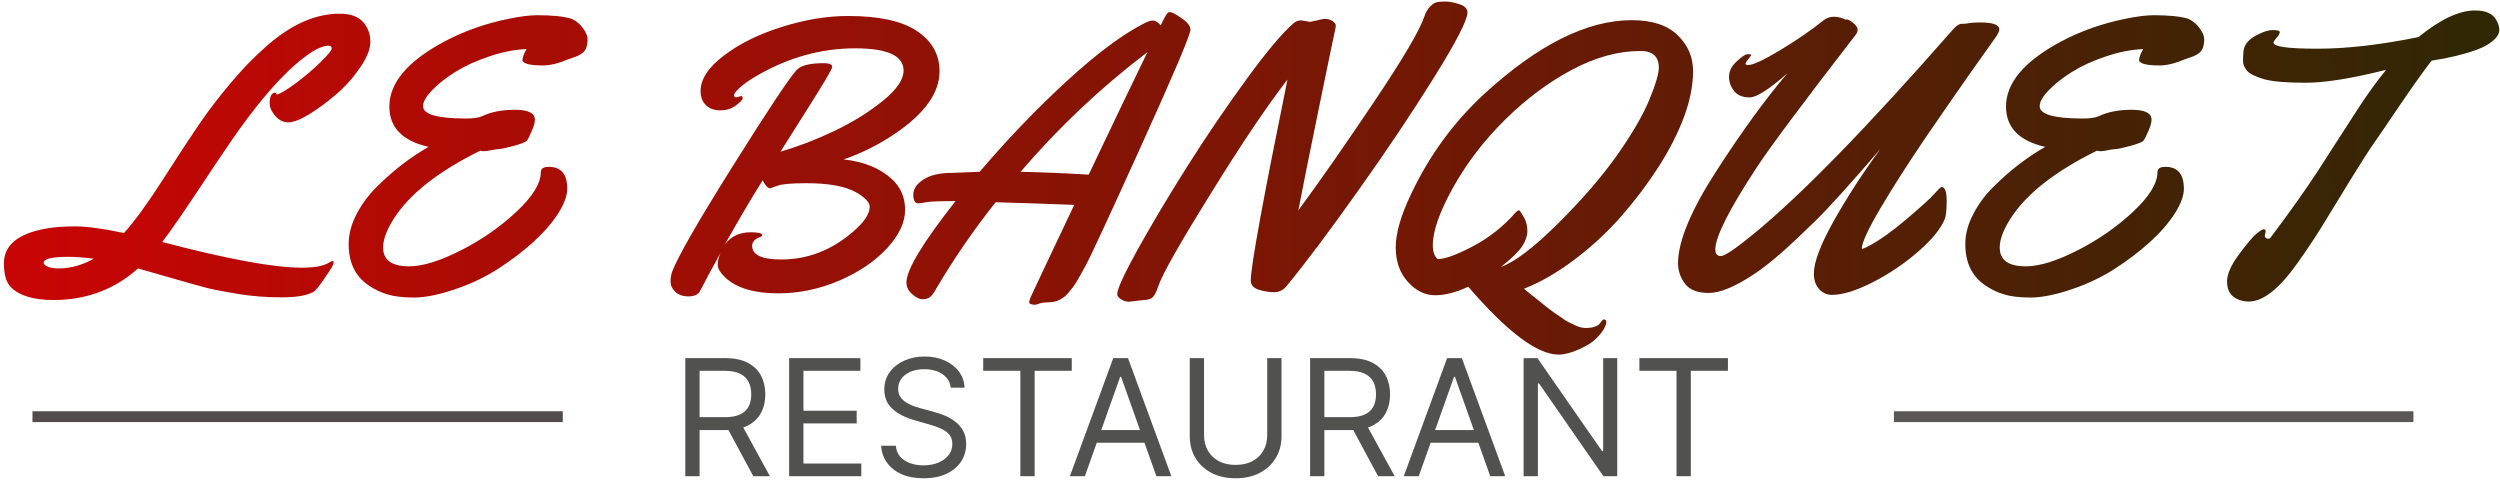 <svg width="231" height="45" viewBox="0 0 231 45" fill="none" xmlns="http://www.w3.org/2000/svg">
    <path d="M12.756 24.803C10.576 26.748 7.975 27.721 4.951 27.721C3.123 27.721 1.816 27.334 1.031 26.561C0.586 26.139 0.363 25.395 0.363 24.328C0.363 22.688 1.611 21.627 4.107 21.146C4.893 20.994 5.836 20.918 6.938 20.918C8.039 20.918 9.545 21.123 11.455 21.533C12.475 20.396 13.688 18.727 15.094 16.523C16.512 14.309 17.631 12.604 18.451 11.408C19.271 10.213 20.203 8.994 21.246 7.752C22.289 6.498 23.379 5.367 24.516 4.359C26.824 2.297 29.109 1.266 31.371 1.266C32.379 1.266 33.105 1.523 33.551 2.039C33.996 2.543 34.219 3.146 34.219 3.85C34.219 4.541 33.897 5.35 33.252 6.275C32.619 7.201 31.881 8.021 31.037 8.736C30.205 9.451 29.379 10.06 28.559 10.565C27.75 11.057 27.111 11.303 26.643 11.303C26.174 11.303 25.77 11.104 25.43 10.705C25.09 10.307 24.92 9.926 24.92 9.562C24.92 9.188 24.967 8.93 25.061 8.789C25.166 8.637 25.271 8.561 25.377 8.561C25.482 8.561 25.547 8.625 25.57 8.754C25.945 8.637 26.543 8.273 27.363 7.664C28.195 7.043 28.951 6.398 29.631 5.73C30.311 5.062 30.65 4.646 30.65 4.482C30.65 4.307 30.545 4.219 30.334 4.219C30.135 4.219 29.859 4.289 29.508 4.43C29.156 4.57 28.688 4.863 28.102 5.309C27.516 5.742 26.883 6.305 26.203 6.996C24.562 8.637 22.734 10.963 20.719 13.975C20.25 14.654 19.588 15.645 18.732 16.945C16.986 19.582 15.738 21.387 14.988 22.359C21 23.941 25.295 24.732 27.873 24.732C29.068 24.732 29.906 24.58 30.387 24.275C30.562 24.17 30.68 24.117 30.738 24.117C30.797 24.117 30.826 24.164 30.826 24.258C30.826 24.352 30.773 24.492 30.668 24.68C30.562 24.867 30.299 25.266 29.877 25.875C29.467 26.484 29.162 26.848 28.963 26.965C28.389 27.305 27.41 27.475 26.027 27.475C24.656 27.475 23.344 27.375 22.09 27.176C20.848 26.977 19.846 26.783 19.084 26.596C18.322 26.396 17.191 26.08 15.691 25.646C14.203 25.213 13.225 24.932 12.756 24.803ZM6.34 23.73C4.805 23.73 4.037 23.912 4.037 24.275C4.037 24.416 4.166 24.539 4.424 24.645C4.693 24.75 5.01 24.803 5.373 24.803C6.51 24.803 7.605 24.504 8.66 23.906C7.758 23.789 6.984 23.73 6.34 23.73ZM39.088 9.809C39.088 10.57 40.418 10.951 43.078 10.951C43.734 10.951 44.221 10.881 44.537 10.74C45.369 10.342 46.389 10.143 47.596 10.143C48.815 10.143 49.424 10.453 49.424 11.074C49.424 11.32 49.318 11.684 49.107 12.164C48.908 12.633 48.756 12.92 48.65 13.025C48.557 13.131 48.182 13.277 47.525 13.465C46.869 13.641 46.441 13.74 46.242 13.764C46.055 13.775 45.926 13.787 45.855 13.799C45.797 13.81 45.721 13.822 45.627 13.834C45.545 13.846 45.352 13.881 45.047 13.94C44.742 13.986 44.52 13.98 44.379 13.922C40.5 15.832 37.834 17.93 36.381 20.215C35.725 21.246 35.397 22.131 35.397 22.869C35.397 24.029 36.199 24.609 37.805 24.609C39.059 24.609 40.652 24.117 42.586 23.133C44.52 22.148 46.23 20.959 47.719 19.564C49.219 18.158 49.969 16.939 49.969 15.908C49.969 15.58 50.215 15.416 50.707 15.416C51.844 15.416 52.412 16.09 52.412 17.438C52.412 18.07 52.137 18.826 51.586 19.705C51.035 20.572 50.268 21.457 49.283 22.359C48.299 23.25 47.203 24.082 45.996 24.855C44.789 25.629 43.447 26.262 41.971 26.754C40.506 27.246 39.264 27.492 38.244 27.492C37.225 27.492 36.398 27.393 35.766 27.193C35.145 27.006 34.559 26.719 34.008 26.332C32.812 25.5 32.215 24.24 32.215 22.553C32.215 21.639 32.461 20.713 32.953 19.775C33.445 18.826 34.09 17.965 34.887 17.191C36.352 15.738 37.922 14.531 39.598 13.57C37.184 13.02 35.977 11.777 35.977 9.844C35.977 7.664 37.652 5.672 41.004 3.867C42.867 2.871 44.889 2.156 47.068 1.723C48.1 1.512 48.961 1.406 49.652 1.406C51.059 1.406 52.119 1.518 52.834 1.74C53.268 1.951 53.619 2.25 53.889 2.637C54.158 3.012 54.293 3.34 54.293 3.621C54.293 3.891 54.258 4.137 54.188 4.359C54.117 4.582 54 4.758 53.836 4.887C53.602 5.062 53.338 5.197 53.045 5.291C52.752 5.385 52.582 5.443 52.535 5.467C51.621 5.854 50.836 6.047 50.18 6.047C49.008 6.047 48.369 5.895 48.264 5.59C48.287 5.285 48.416 4.934 48.65 4.535C47.537 4.582 46.383 4.811 45.188 5.221C43.992 5.619 42.955 6.094 42.076 6.645C41.209 7.184 40.494 7.746 39.932 8.332C39.369 8.918 39.088 9.41 39.088 9.809ZM68.004 9L68.514 8.877C68.584 8.877 68.619 8.947 68.619 9.088C68.619 9.217 68.414 9.434 68.004 9.738C67.606 10.043 67.119 10.195 66.545 10.195C65.982 10.195 65.537 10.031 65.209 9.703C64.893 9.375 64.734 8.947 64.734 8.42C64.734 7.307 65.461 6.205 66.914 5.115C68.367 4.014 70.154 3.135 72.275 2.479C74.397 1.811 76.43 1.477 78.375 1.477C81.223 1.477 83.338 1.939 84.721 2.865C86.115 3.791 86.812 5.033 86.812 6.592C86.812 8.584 85.43 10.512 82.664 12.375C81.211 13.359 79.641 14.145 77.953 14.73C79.805 14.93 81.281 15.527 82.383 16.523C83.215 17.273 83.631 18.229 83.631 19.389C83.631 20.549 83.074 21.732 81.961 22.939C80.859 24.135 79.389 25.131 77.549 25.928C75.709 26.713 73.828 27.105 71.906 27.105C69.691 27.105 68.062 26.619 67.019 25.646C66.551 25.201 66.316 24.809 66.316 24.469C66.316 24.117 66.404 23.748 66.58 23.361C65.725 24.908 65.098 26.074 64.699 26.859C64.523 27.211 64.166 27.387 63.627 27.387C63.1 27.387 62.69 27.246 62.397 26.965C62.103 26.684 61.957 26.367 61.957 26.016C61.957 25.664 62.01 25.354 62.115 25.084C62.643 23.701 64.5 20.467 67.688 15.381C70.887 10.283 72.844 7.33 73.559 6.521C73.934 6.064 74.783 5.836 76.107 5.836C76.635 5.836 76.898 5.953 76.898 6.188C76.898 6.363 76.119 7.682 74.561 10.143C73.002 12.604 72.188 13.893 72.117 14.01C73.746 13.541 75.41 12.902 77.109 12.094C78.82 11.273 80.309 10.348 81.574 9.316C82.852 8.285 83.49 7.354 83.49 6.521C83.49 5.15 82.002 4.465 79.025 4.465C75.908 4.465 72.908 5.291 70.025 6.943C69.311 7.354 68.766 7.729 68.391 8.068C68.016 8.408 67.828 8.648 67.828 8.789C67.828 8.93 67.887 9 68.004 9ZM71.168 17.402C70.957 17.402 70.723 17.156 70.465 16.664C69.352 18.445 68.186 20.426 66.967 22.605C67.518 21.844 68.32 21.463 69.375 21.463C70.078 21.463 70.43 21.551 70.43 21.727C70.43 21.797 70.353 21.861 70.201 21.92C69.732 22.096 69.498 22.359 69.498 22.711C69.498 23.555 70.394 23.977 72.188 23.977C74.613 23.977 76.811 23.133 78.779 21.445C79.834 20.555 80.361 19.775 80.361 19.107C80.361 18.697 79.934 18.246 79.078 17.754C78.082 17.203 76.564 16.928 74.525 16.928C73.107 16.928 72.199 17.01 71.801 17.174C71.402 17.326 71.191 17.402 71.168 17.402ZM107.256 2.338C107.619 1.529 107.877 1.125 108.029 1.125H108.117C108.293 1.125 108.65 1.312 109.189 1.688C109.729 2.062 109.998 2.414 109.998 2.742C109.998 3.199 108.498 6.738 105.498 13.359C102.498 19.98 100.775 23.695 100.33 24.504C99.897 25.301 99.598 25.834 99.434 26.104C99.269 26.373 99.047 26.672 98.766 27C98.262 27.621 97.635 27.932 96.885 27.932C96.58 27.932 96.311 27.967 96.076 28.037C95.842 28.119 95.701 28.16 95.654 28.16C95.279 28.16 95.092 28.072 95.092 27.896C95.092 27.861 95.139 27.715 95.232 27.457C95.338 27.211 96.68 24.369 99.258 18.932C96.504 18.826 94.084 18.744 91.998 18.686C89.994 21.205 88.178 23.842 86.549 26.596C86.35 26.982 86.162 27.252 85.986 27.404C85.811 27.568 85.57 27.65 85.266 27.65C84.961 27.65 84.633 27.492 84.281 27.176C83.93 26.871 83.754 26.514 83.754 26.104C83.754 24.932 85.266 22.424 88.289 18.58C86.871 18.58 85.969 18.615 85.582 18.686C85.207 18.756 84.967 18.791 84.861 18.791C84.545 18.791 84.387 18.527 84.387 18C84.387 17.461 84.697 16.992 85.318 16.594C85.951 16.184 86.795 15.979 87.85 15.979C87.932 15.979 88.078 15.973 88.289 15.961C89.016 15.926 89.76 15.896 90.522 15.873C93.076 12.873 95.748 10.09 98.537 7.523C101.326 4.957 103.74 3.158 105.779 2.127C106.107 1.963 106.365 1.887 106.553 1.898C106.752 1.898 106.986 2.045 107.256 2.338ZM106.025 4.816C101.748 8.062 97.84 11.748 94.301 15.873C96.375 15.92 98.473 16.008 100.594 16.137C102.727 11.648 104.537 7.875 106.025 4.816ZM121.055 2.021L122.338 1.74C122.666 1.74 122.93 1.811 123.129 1.951C123.328 2.092 123.428 2.227 123.428 2.355C123.428 2.473 123.398 2.648 123.34 2.883C123.281 3.117 122.807 5.402 121.916 9.738C121.025 14.074 120.375 17.309 119.965 19.441C121.957 16.734 124.283 13.4 126.943 9.439C129.604 5.479 131.156 2.848 131.602 1.547C131.742 1.137 131.924 0.82 132.146 0.598C132.369 0.375 132.568 0.246 132.744 0.211C132.92 0.164 133.189 0.141 133.553 0.141C133.916 0.141 134.344 0.223 134.836 0.387C135.34 0.539 135.592 0.797 135.592 1.16C135.592 1.852 134.566 3.844 132.516 7.137C130.465 10.43 128.121 13.928 125.484 17.631C122.859 21.334 120.662 24.264 118.893 26.42C118.576 26.807 118.189 27 117.732 27C117.287 27 116.812 26.924 116.309 26.771C115.816 26.607 115.57 26.326 115.57 25.928C115.57 24.639 116.701 18.445 118.963 7.348C117.029 9.855 114.68 13.348 111.914 17.824C109.031 22.453 107.402 25.324 107.027 26.438C106.816 27.105 106.576 27.492 106.307 27.598C106.119 27.68 105.92 27.721 105.709 27.721L104.32 27.879C104.051 27.879 103.805 27.803 103.582 27.65C103.348 27.498 103.23 27.34 103.23 27.176C103.23 26.707 103.875 25.307 105.164 22.975C106.465 20.643 107.977 18.111 109.699 15.381C111.434 12.639 113.244 9.973 115.131 7.383C117.018 4.793 118.477 3.053 119.508 2.162C119.719 1.975 119.959 1.881 120.229 1.881L121.055 2.021ZM150.779 1.863C152.654 1.863 154.066 2.326 155.016 3.252C155.965 4.166 156.439 5.273 156.439 6.574C156.439 7.875 156.164 9.275 155.613 10.775C155.062 12.264 154.283 13.799 153.275 15.381C152.268 16.951 151.125 18.469 149.848 19.934C148.57 21.398 147.135 22.734 145.541 23.941C143.959 25.148 142.383 26.062 140.812 26.684C140.918 26.766 141.141 26.947 141.48 27.229C141.832 27.51 142.078 27.703 142.219 27.809C142.359 27.926 142.582 28.107 142.887 28.354C143.203 28.6 143.438 28.775 143.59 28.881C143.754 28.986 143.971 29.133 144.24 29.32C144.51 29.52 144.727 29.66 144.891 29.742C145.066 29.824 145.26 29.918 145.471 30.023C145.846 30.211 146.197 30.305 146.525 30.305C146.865 30.305 147.146 30.264 147.369 30.182C147.592 30.1 147.738 30.006 147.809 29.9C147.891 29.807 147.961 29.719 148.02 29.637C148.078 29.555 148.137 29.514 148.195 29.514C148.348 29.514 148.424 29.596 148.424 29.76C148.424 29.924 148.342 30.146 148.178 30.428C148.014 30.709 147.773 31.002 147.457 31.307C147.152 31.623 146.637 31.945 145.91 32.273C145.184 32.602 144.551 32.766 144.012 32.766C142.055 32.766 139.271 30.674 135.662 26.49C134.549 27.018 133.529 27.281 132.604 27.281C131.678 27.281 130.84 26.871 130.09 26.051C129.34 25.219 128.965 24.158 128.965 22.869C128.965 21.568 129.422 19.957 130.336 18.035C132.023 14.426 134.291 11.309 137.139 8.684C142.096 4.137 146.643 1.863 150.779 1.863ZM153.275 6.258C153.275 5.227 152.713 4.711 151.588 4.711C149.525 4.711 147.41 5.291 145.242 6.451C143.086 7.6 141.041 9.123 139.107 11.021C137.174 12.92 135.568 15.006 134.291 17.279C133.025 19.541 132.393 21.334 132.393 22.658C132.393 23.268 132.545 23.695 132.85 23.941C133.506 23.941 134.584 23.549 136.084 22.764C137.596 21.967 138.92 20.918 140.057 19.617C140.174 19.5 140.262 19.441 140.32 19.441C140.391 19.441 140.438 19.465 140.461 19.512C140.484 19.547 140.537 19.629 140.619 19.758C140.701 19.887 140.777 20.016 140.848 20.145C141.035 20.508 141.129 20.912 141.129 21.357C141.129 21.791 140.971 22.254 140.654 22.746C140.338 23.238 139.682 23.877 138.686 24.662C139.975 24.205 141.732 22.869 143.959 20.654C146.186 18.439 147.996 16.348 149.391 14.379C150.785 12.398 151.781 10.693 152.379 9.264C152.977 7.822 153.275 6.82 153.275 6.258ZM179.396 17.279C179.713 17.279 179.871 17.695 179.871 18.527C179.871 19.359 179.818 19.916 179.713 20.197C179.361 21.1 178.541 22.113 177.252 23.238C175.975 24.352 174.568 25.301 173.033 26.086C171.51 26.859 170.256 27.246 169.271 27.246C168.803 27.246 168.404 27.064 168.076 26.701C167.76 26.338 167.602 25.863 167.602 25.277C167.602 24.234 168.199 22.641 169.395 20.496C170.59 18.352 172.037 16.113 173.736 13.781C170.912 17.062 168.908 19.277 167.725 20.426C166.553 21.574 165.504 22.559 164.578 23.379C163.652 24.188 162.82 24.838 162.082 25.33C160.324 26.49 158.93 27.07 157.898 27.07C156.867 27.07 156.135 26.789 155.701 26.227C155.268 25.652 155.051 25.02 155.051 24.328C155.051 22.301 156.234 19.453 158.602 15.785C160.98 12.105 163.166 9.1 165.158 6.768C163.471 8.256 162.305 9 161.66 9C161.027 9 160.553 8.807 160.236 8.42C159.92 8.021 159.762 7.576 159.762 7.084C159.762 6.58 159.996 6.111 160.465 5.678C160.934 5.232 161.273 5.01 161.484 5.01C161.707 5.01 161.818 5.027 161.818 5.062C161.818 5.098 161.73 5.227 161.555 5.449C161.379 5.66 161.291 5.807 161.291 5.889C161.291 5.971 161.367 6.012 161.52 6.012C161.977 6.012 162.973 5.549 164.508 4.623C166.043 3.697 167.355 2.795 168.445 1.916C168.738 1.67 169.072 1.547 169.447 1.547C169.834 1.547 170.203 1.641 170.555 1.828C170.578 1.77 170.678 1.781 170.854 1.863C171.029 1.945 171.205 2.074 171.381 2.25C171.557 2.426 171.645 2.59 171.645 2.742C171.645 2.895 171.598 3.035 171.504 3.164C166.629 9.469 163.564 13.576 162.311 15.486C159.768 19.365 158.496 21.885 158.496 23.045C158.496 23.455 158.666 23.66 159.006 23.66C159.357 23.66 160.336 23.004 161.941 21.691C166.348 18.105 172.523 11.777 180.469 2.707C180.785 2.344 181.084 2.174 181.365 2.197H181.523C181.57 2.197 181.699 2.18 181.91 2.145C182.133 2.098 182.49 2.074 182.982 2.074C184.154 2.074 184.74 2.291 184.74 2.725C184.74 2.912 184.564 3.24 184.213 3.709C183.873 4.178 183.158 5.186 182.068 6.732C180.979 8.279 179.619 10.242 177.99 12.621C176.373 15 174.973 17.186 173.789 19.178C172.617 21.17 172.031 22.436 172.031 22.975C172.031 22.986 172.049 22.992 172.084 22.992C172.131 22.992 172.318 22.91 172.646 22.746C173.654 22.219 174.832 21.381 176.18 20.232C177.539 19.084 178.395 18.305 178.746 17.895C179.109 17.484 179.326 17.279 179.396 17.279ZM188.467 9.809C188.467 10.57 189.797 10.951 192.457 10.951C193.113 10.951 193.6 10.881 193.916 10.74C194.748 10.342 195.768 10.143 196.975 10.143C198.193 10.143 198.803 10.453 198.803 11.074C198.803 11.32 198.697 11.684 198.486 12.164C198.287 12.633 198.135 12.92 198.029 13.025C197.936 13.131 197.561 13.277 196.904 13.465C196.248 13.641 195.82 13.74 195.621 13.764C195.434 13.775 195.305 13.787 195.234 13.799C195.176 13.81 195.1 13.822 195.006 13.834C194.924 13.846 194.73 13.881 194.426 13.94C194.121 13.986 193.898 13.98 193.758 13.922C189.879 15.832 187.213 17.93 185.76 20.215C185.104 21.246 184.775 22.131 184.775 22.869C184.775 24.029 185.578 24.609 187.184 24.609C188.438 24.609 190.031 24.117 191.965 23.133C193.898 22.148 195.609 20.959 197.098 19.564C198.598 18.158 199.348 16.939 199.348 15.908C199.348 15.58 199.594 15.416 200.086 15.416C201.223 15.416 201.791 16.09 201.791 17.438C201.791 18.07 201.516 18.826 200.965 19.705C200.414 20.572 199.646 21.457 198.662 22.359C197.678 23.25 196.582 24.082 195.375 24.855C194.168 25.629 192.826 26.262 191.35 26.754C189.885 27.246 188.643 27.492 187.623 27.492C186.604 27.492 185.777 27.393 185.145 27.193C184.523 27.006 183.938 26.719 183.387 26.332C182.191 25.5 181.594 24.24 181.594 22.553C181.594 21.639 181.84 20.713 182.332 19.775C182.824 18.826 183.469 17.965 184.266 17.191C185.73 15.738 187.301 14.531 188.977 13.57C186.562 13.02 185.355 11.777 185.355 9.844C185.355 7.664 187.031 5.672 190.383 3.867C192.246 2.871 194.268 2.156 196.447 1.723C197.479 1.512 198.34 1.406 199.031 1.406C200.438 1.406 201.498 1.518 202.213 1.74C202.646 1.951 202.998 2.25 203.268 2.637C203.537 3.012 203.672 3.34 203.672 3.621C203.672 3.891 203.637 4.137 203.566 4.359C203.496 4.582 203.379 4.758 203.215 4.887C202.98 5.062 202.717 5.197 202.424 5.291C202.131 5.385 201.961 5.443 201.914 5.467C201 5.854 200.215 6.047 199.559 6.047C198.387 6.047 197.748 5.895 197.643 5.59C197.666 5.285 197.795 4.934 198.029 4.535C196.916 4.582 195.762 4.811 194.566 5.221C193.371 5.619 192.334 6.094 191.455 6.645C190.588 7.184 189.873 7.746 189.311 8.332C188.748 8.918 188.467 9.41 188.467 9.809ZM209.35 21.41L209.262 21.779C209.262 21.85 209.291 21.914 209.35 21.973C209.42 22.031 209.502 22.061 209.596 22.061C209.689 22.061 209.766 22.014 209.824 21.92C211.57 19.6 213.018 17.561 214.166 15.803C215.314 14.033 216.152 12.732 216.68 11.9C217.219 11.068 217.646 10.406 217.963 9.914C218.807 8.625 219.645 7.471 220.477 6.451C217.312 7.248 214.834 7.646 213.041 7.646C211.248 7.646 209.959 7.535 209.174 7.312C208.389 7.078 207.873 6.82 207.627 6.539C207.381 6.246 207.258 5.953 207.258 5.66C207.258 5.355 207.27 5.062 207.293 4.781C207.34 4.195 207.691 3.715 208.348 3.34C209.016 2.965 209.566 2.777 210 2.777C210.434 2.777 210.65 2.842 210.65 2.971C210.65 3.1 210.551 3.275 210.352 3.498C210.164 3.709 210.07 3.855 210.07 3.938C210.07 4.312 211.424 4.5 214.131 4.5C216.838 4.5 219.949 4.143 223.465 3.428C225.48 1.787 227.221 0.967 228.686 0.967C229.658 0.967 230.303 1.242 230.619 1.793C230.83 2.121 230.936 2.449 230.936 2.777C230.936 3.105 230.742 3.434 230.355 3.762C229.98 4.09 229.471 4.371 228.826 4.605C227.654 5.027 226.271 5.361 224.678 5.607C224.01 6.463 223.061 7.793 221.83 9.598C220.611 11.402 219.779 12.621 219.334 13.254C218.889 13.887 218.168 15.012 217.172 16.629C216.188 18.246 215.332 19.646 214.605 20.83C213.879 22.002 213.105 23.162 212.285 24.311C210.609 26.678 209.115 27.861 207.803 27.861C207.252 27.861 206.777 27.715 206.379 27.422C205.98 27.129 205.781 26.654 205.781 25.998C205.781 25.33 206.145 24.504 206.871 23.52C207.609 22.523 208.148 21.885 208.488 21.604C208.828 21.322 209.057 21.182 209.174 21.182C209.291 21.182 209.35 21.258 209.35 21.41Z" fill="url(#paint0_linear_0_1)"/>
    <line x1="3" y1="38.5" x2="52" y2="38.5" stroke="#524C4C"/>
    <path d="M63.321 44V33.091H67.007C67.859 33.091 68.559 33.236 69.106 33.528C69.653 33.815 70.058 34.211 70.32 34.716C70.583 35.22 70.715 35.793 70.715 36.436C70.715 37.079 70.583 37.649 70.32 38.146C70.058 38.643 69.654 39.034 69.111 39.318C68.568 39.598 67.874 39.739 67.028 39.739H64.046V38.545H66.986C67.568 38.545 68.037 38.46 68.392 38.29C68.751 38.119 69.01 37.878 69.17 37.565C69.333 37.249 69.415 36.873 69.415 36.436C69.415 35.999 69.333 35.617 69.17 35.291C69.006 34.964 68.745 34.712 68.387 34.534C68.028 34.353 67.554 34.263 66.965 34.263H64.642V44H63.321ZM68.456 39.099L71.141 44H69.606L66.965 39.099H68.456ZM72.916 44V33.091H79.5V34.263H74.237V37.949H79.159V39.121H74.237V42.828H79.585V44H72.916ZM87.847 35.818C87.783 35.278 87.523 34.859 87.069 34.561C86.614 34.263 86.057 34.114 85.396 34.114C84.913 34.114 84.491 34.192 84.129 34.348C83.77 34.504 83.489 34.719 83.287 34.992C83.088 35.266 82.989 35.577 82.989 35.925C82.989 36.216 83.058 36.466 83.196 36.676C83.338 36.882 83.519 37.054 83.74 37.193C83.96 37.327 84.191 37.439 84.432 37.528C84.674 37.613 84.895 37.682 85.098 37.736L86.206 38.034C86.49 38.109 86.806 38.212 87.154 38.343C87.506 38.474 87.841 38.654 88.161 38.881C88.484 39.105 88.75 39.392 88.96 39.744C89.169 40.096 89.274 40.527 89.274 41.038C89.274 41.628 89.12 42.16 88.811 42.636C88.505 43.112 88.058 43.49 87.468 43.771C86.882 44.051 86.17 44.192 85.332 44.192C84.551 44.192 83.875 44.066 83.303 43.814C82.735 43.561 82.287 43.21 81.96 42.759C81.637 42.308 81.454 41.784 81.412 41.188H82.775C82.811 41.599 82.95 41.94 83.191 42.21C83.436 42.477 83.745 42.675 84.118 42.807C84.494 42.935 84.899 42.999 85.332 42.999C85.837 42.999 86.289 42.917 86.691 42.754C87.092 42.587 87.41 42.356 87.644 42.061C87.879 41.763 87.996 41.415 87.996 41.017C87.996 40.655 87.894 40.36 87.692 40.133C87.49 39.906 87.223 39.721 86.893 39.579C86.563 39.437 86.206 39.312 85.822 39.206L84.48 38.822C83.628 38.577 82.953 38.228 82.456 37.773C81.959 37.319 81.71 36.724 81.71 35.989C81.71 35.378 81.875 34.845 82.206 34.391C82.539 33.932 82.987 33.577 83.548 33.325C84.112 33.07 84.743 32.942 85.439 32.942C86.142 32.942 86.767 33.068 87.314 33.32C87.861 33.569 88.294 33.909 88.614 34.343C88.937 34.776 89.107 35.268 89.125 35.818H87.847ZM90.849 34.263V33.091H99.031V34.263H95.601V44H94.28V34.263H90.849ZM100.243 44H98.858L102.864 33.091H104.227L108.233 44H106.848L103.588 34.817H103.503L100.243 44ZM100.754 39.739H106.337V40.91H100.754V39.739ZM117.091 33.091H118.412V40.314C118.412 41.06 118.237 41.725 117.885 42.311C117.537 42.894 117.045 43.354 116.41 43.691C115.774 44.025 115.028 44.192 114.172 44.192C113.317 44.192 112.571 44.025 111.935 43.691C111.3 43.354 110.806 42.894 110.454 42.311C110.106 41.725 109.932 41.06 109.932 40.314V33.091H111.253V40.207C111.253 40.74 111.371 41.214 111.605 41.63C111.839 42.041 112.173 42.367 112.606 42.604C113.043 42.839 113.565 42.956 114.172 42.956C114.78 42.956 115.302 42.839 115.738 42.604C116.175 42.367 116.509 42.041 116.74 41.63C116.974 41.214 117.091 40.74 117.091 40.207V33.091ZM121.051 44V33.091H124.737C125.589 33.091 126.288 33.236 126.835 33.528C127.382 33.815 127.787 34.211 128.05 34.716C128.313 35.22 128.444 35.793 128.444 36.436C128.444 37.079 128.313 37.649 128.05 38.146C127.787 38.643 127.384 39.034 126.841 39.318C126.297 39.598 125.603 39.739 124.758 39.739H121.775V38.545H124.715C125.298 38.545 125.766 38.46 126.122 38.29C126.48 38.119 126.739 37.878 126.899 37.565C127.063 37.249 127.144 36.873 127.144 36.436C127.144 35.999 127.063 35.617 126.899 35.291C126.736 34.964 126.475 34.712 126.116 34.534C125.758 34.353 125.283 34.263 124.694 34.263H122.372V44H121.051ZM126.185 39.099L128.87 44H127.336L124.694 39.099H126.185ZM131.093 44H129.708L133.713 33.091H135.077L139.083 44H137.698L134.438 34.817H134.353L131.093 44ZM131.604 39.739H137.186V40.91H131.604V39.739ZM149.433 33.091V44H148.154L142.21 35.435H142.103V44H140.782V33.091H142.06L148.026 41.678H148.133V33.091H149.433ZM151.479 34.263V33.091H159.661V34.263H156.231V44H154.91V34.263H151.479Z" fill="#51514E"/>
    <line x1="175" y1="38.5" x2="223" y2="38.5" stroke="#5B5757"/>
    <defs>
        <linearGradient id="paint0_linear_0_1" x1="3" y1="14.5" x2="234" y2="14.5" gradientUnits="userSpaceOnUse">
            <stop stop-color="#C70505"/>
            <stop offset="1" stop-color="#2D2805"/>
        </linearGradient>
    </defs>
</svg>
